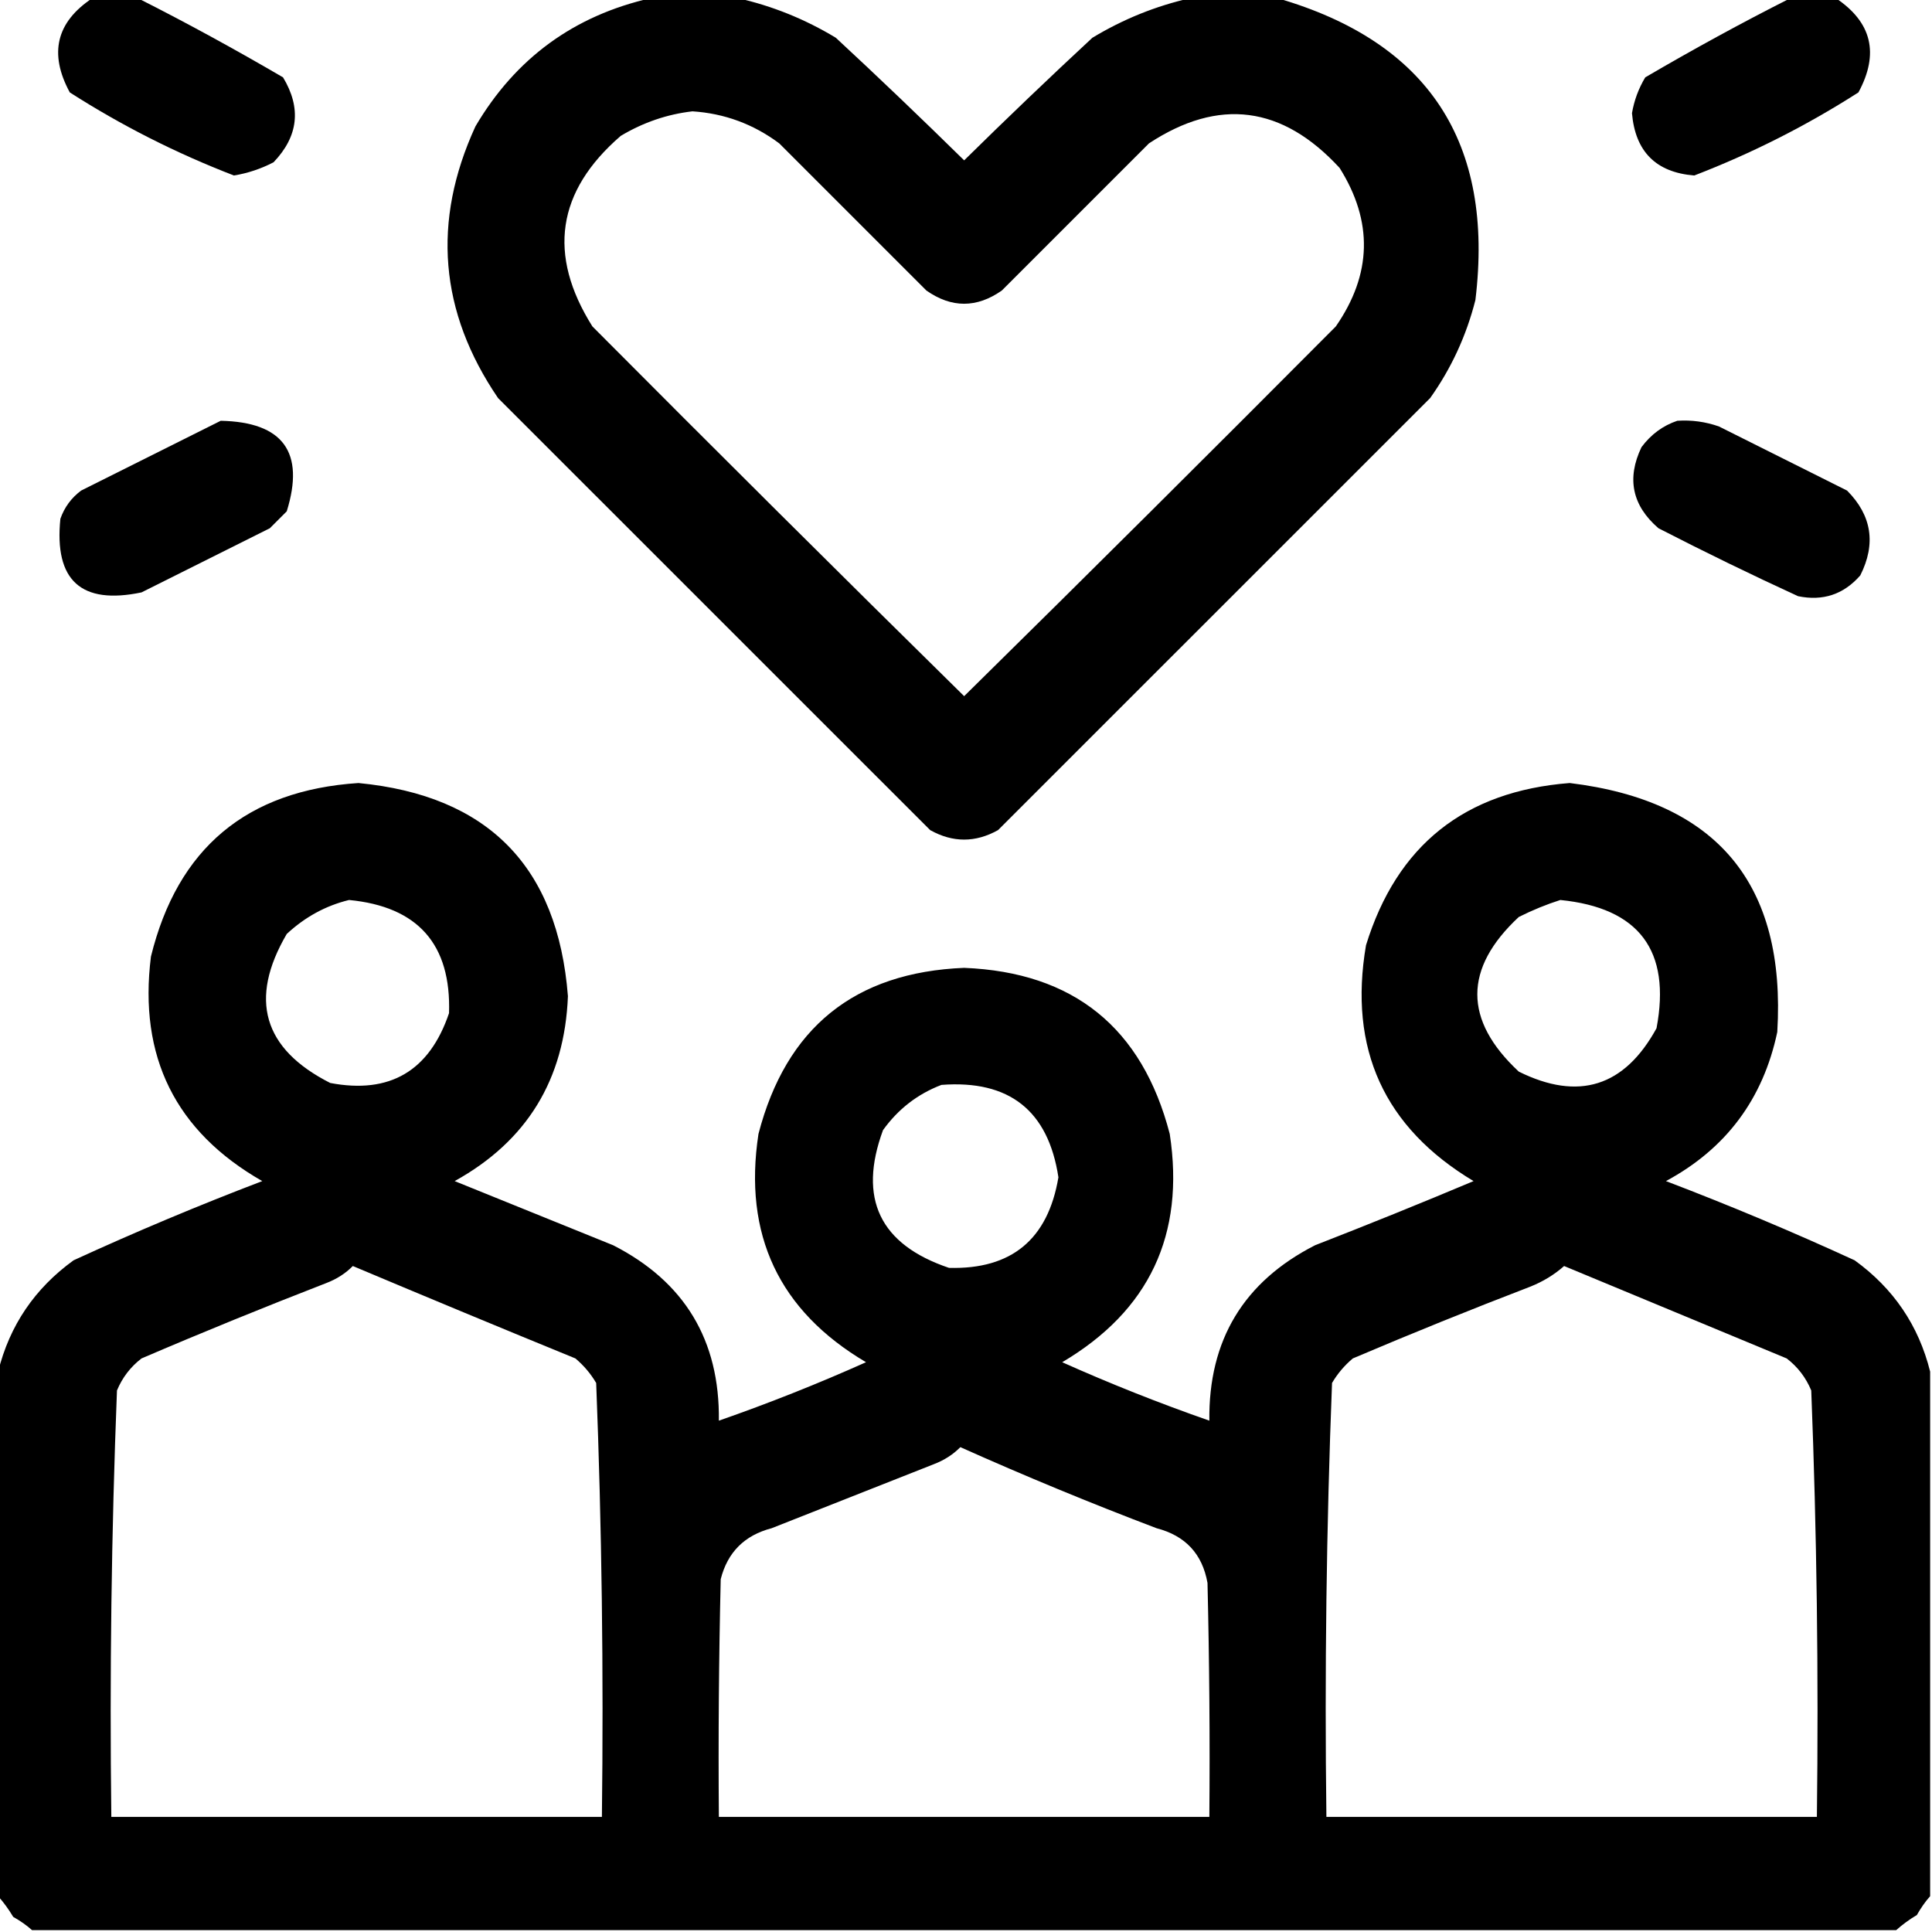 <svg viewBox="0 0 24 24" fill="currentColor" xmlns="http://www.w3.org/2000/svg">
<path d="M1.148 -0.023C1.336 -0.023 1.523 -0.023 1.711 -0.023C2.321 0.285 2.922 0.614 3.516 0.961C3.746 1.342 3.707 1.693 3.398 2.016C3.242 2.097 3.078 2.152 2.906 2.18C2.192 1.905 1.512 1.561 0.867 1.148C0.605 0.665 0.699 0.274 1.148 -0.023Z" />
<path fill-rule="evenodd" d="M8.086 -0.023C8.445 -0.023 8.805 -0.023 9.164 -0.023C9.592 0.073 9.999 0.237 10.383 0.469C10.921 0.968 11.452 1.476 11.977 1.992C12.501 1.476 13.032 0.968 13.57 0.469C13.954 0.237 14.361 0.073 14.789 -0.023C15.148 -0.023 15.508 -0.023 15.867 -0.023C17.745 0.52 18.565 1.77 18.328 3.727C18.216 4.169 18.029 4.575 17.766 4.945C15.976 6.734 14.188 8.523 12.398 10.312C12.117 10.469 11.836 10.469 11.555 10.312C9.766 8.523 7.977 6.734 6.187 4.945C5.458 3.875 5.364 2.75 5.906 1.57C6.404 0.724 7.131 0.193 8.086 -0.023ZM8.602 1.383C9 1.409 9.36 1.542 9.68 1.781C10.289 2.391 10.898 3 11.508 3.609C11.82 3.828 12.133 3.828 12.445 3.609C13.055 3 13.664 2.391 14.273 1.781C15.14 1.211 15.929 1.312 16.641 2.086C17.059 2.751 17.043 3.407 16.594 4.055C15.062 5.594 13.523 7.126 11.977 8.648C10.43 7.126 8.891 5.594 7.359 4.055C6.799 3.164 6.916 2.375 7.711 1.688C7.992 1.52 8.289 1.419 8.602 1.383Z" />
<path d="M22.242 -0.023C22.43 -0.023 22.617 -0.023 22.805 -0.023C23.253 0.276 23.347 0.666 23.086 1.148C22.441 1.561 21.761 1.905 21.047 2.18C20.572 2.142 20.314 1.884 20.273 1.406C20.3 1.248 20.355 1.099 20.438 0.961C21.031 0.614 21.632 0.285 22.242 -0.023Z" />
<path d="M2.742 5.227C3.517 5.243 3.79 5.618 3.562 6.352C3.492 6.422 3.422 6.492 3.352 6.562C2.82 6.828 2.289 7.094 1.758 7.359C1.008 7.516 0.672 7.211 0.75 6.445C0.8 6.302 0.886 6.185 1.008 6.094C1.59 5.803 2.168 5.513 2.742 5.227Z" />
<path d="M20.836 5.227C21.013 5.215 21.185 5.239 21.352 5.297C21.883 5.563 22.414 5.828 22.945 6.094C23.252 6.403 23.307 6.755 23.109 7.148C22.903 7.384 22.645 7.47 22.336 7.406C21.752 7.138 21.174 6.856 20.602 6.562C20.275 6.28 20.205 5.944 20.391 5.555C20.509 5.396 20.658 5.287 20.836 5.227Z" />
<path fill-rule="evenodd" d="M23.977 17.039C23.977 19.211 23.977 21.383 23.977 23.555C23.915 23.624 23.861 23.703 23.812 23.789C23.718 23.845 23.632 23.908 23.555 23.977C15.836 23.977 8.117 23.977 0.398 23.977C0.329 23.915 0.251 23.861 0.164 23.812C0.108 23.718 0.045 23.632 -0.023 23.555C-0.023 21.383 -0.023 19.211 -0.023 17.039C0.119 16.465 0.432 16.005 0.914 15.656C1.685 15.302 2.466 14.974 3.258 14.672C2.18 14.056 1.719 13.126 1.875 11.883C2.206 10.537 3.065 9.818 4.453 9.727C6.062 9.882 6.929 10.765 7.055 12.375C7.014 13.41 6.546 14.175 5.648 14.672C6.305 14.938 6.961 15.203 7.617 15.469C8.504 15.922 8.942 16.648 8.93 17.648C9.55 17.432 10.159 17.19 10.758 16.922C9.677 16.283 9.231 15.338 9.422 14.086C9.765 12.766 10.617 12.078 11.977 12.023C13.336 12.078 14.188 12.766 14.531 14.086C14.722 15.338 14.276 16.283 13.195 16.922C13.794 17.19 14.404 17.432 15.023 17.648C15.011 16.648 15.449 15.922 16.336 15.469C16.996 15.212 17.652 14.947 18.305 14.672C17.194 14.006 16.749 13.029 16.969 11.742C17.353 10.499 18.196 9.828 19.5 9.727C21.33 9.95 22.189 10.981 22.078 12.82C21.902 13.653 21.441 14.27 20.695 14.672C21.487 14.974 22.269 15.302 23.039 15.656C23.521 16.005 23.834 16.465 23.977 17.039ZM4.336 11.18C5.192 11.262 5.606 11.731 5.578 12.586C5.334 13.305 4.842 13.594 4.102 13.453C3.268 13.03 3.088 12.412 3.562 11.602C3.788 11.392 4.045 11.251 4.336 11.18ZM19.383 11.18C20.362 11.278 20.76 11.809 20.578 12.773C20.18 13.5 19.61 13.68 18.867 13.312C18.18 12.672 18.18 12.031 18.867 11.391C19.039 11.305 19.21 11.235 19.383 11.18ZM11.695 13.477C12.537 13.413 13.022 13.796 13.148 14.625C13.018 15.396 12.565 15.771 11.789 15.75C10.929 15.46 10.656 14.889 10.969 14.039C11.157 13.777 11.399 13.59 11.695 13.477ZM4.383 15.727C5.3 16.113 6.221 16.496 7.148 16.875C7.252 16.963 7.338 17.064 7.406 17.18C7.476 18.974 7.499 20.77 7.477 22.57C5.445 22.57 3.414 22.57 1.383 22.57C1.361 20.803 1.384 19.037 1.453 17.273C1.519 17.114 1.62 16.981 1.758 16.875C2.518 16.549 3.284 16.237 4.055 15.938C4.183 15.889 4.292 15.819 4.383 15.727ZM19.43 15.727C20.349 16.108 21.27 16.491 22.195 16.875C22.333 16.981 22.434 17.114 22.5 17.273C22.569 19.037 22.592 20.803 22.57 22.57C20.539 22.57 18.508 22.57 16.477 22.57C16.454 20.77 16.477 18.974 16.547 17.18C16.615 17.064 16.701 16.963 16.805 16.875C17.534 16.565 18.268 16.268 19.008 15.984C19.167 15.921 19.308 15.835 19.43 15.727ZM11.93 17.977C12.73 18.335 13.543 18.671 14.367 18.984C14.725 19.077 14.936 19.303 15 19.664C15.023 20.633 15.031 21.602 15.023 22.57C12.992 22.57 10.961 22.57 8.93 22.57C8.922 21.586 8.93 20.601 8.953 19.617C9.038 19.282 9.249 19.072 9.586 18.984C10.258 18.719 10.93 18.453 11.602 18.188C11.73 18.139 11.839 18.069 11.93 17.977Z" />
</svg>
